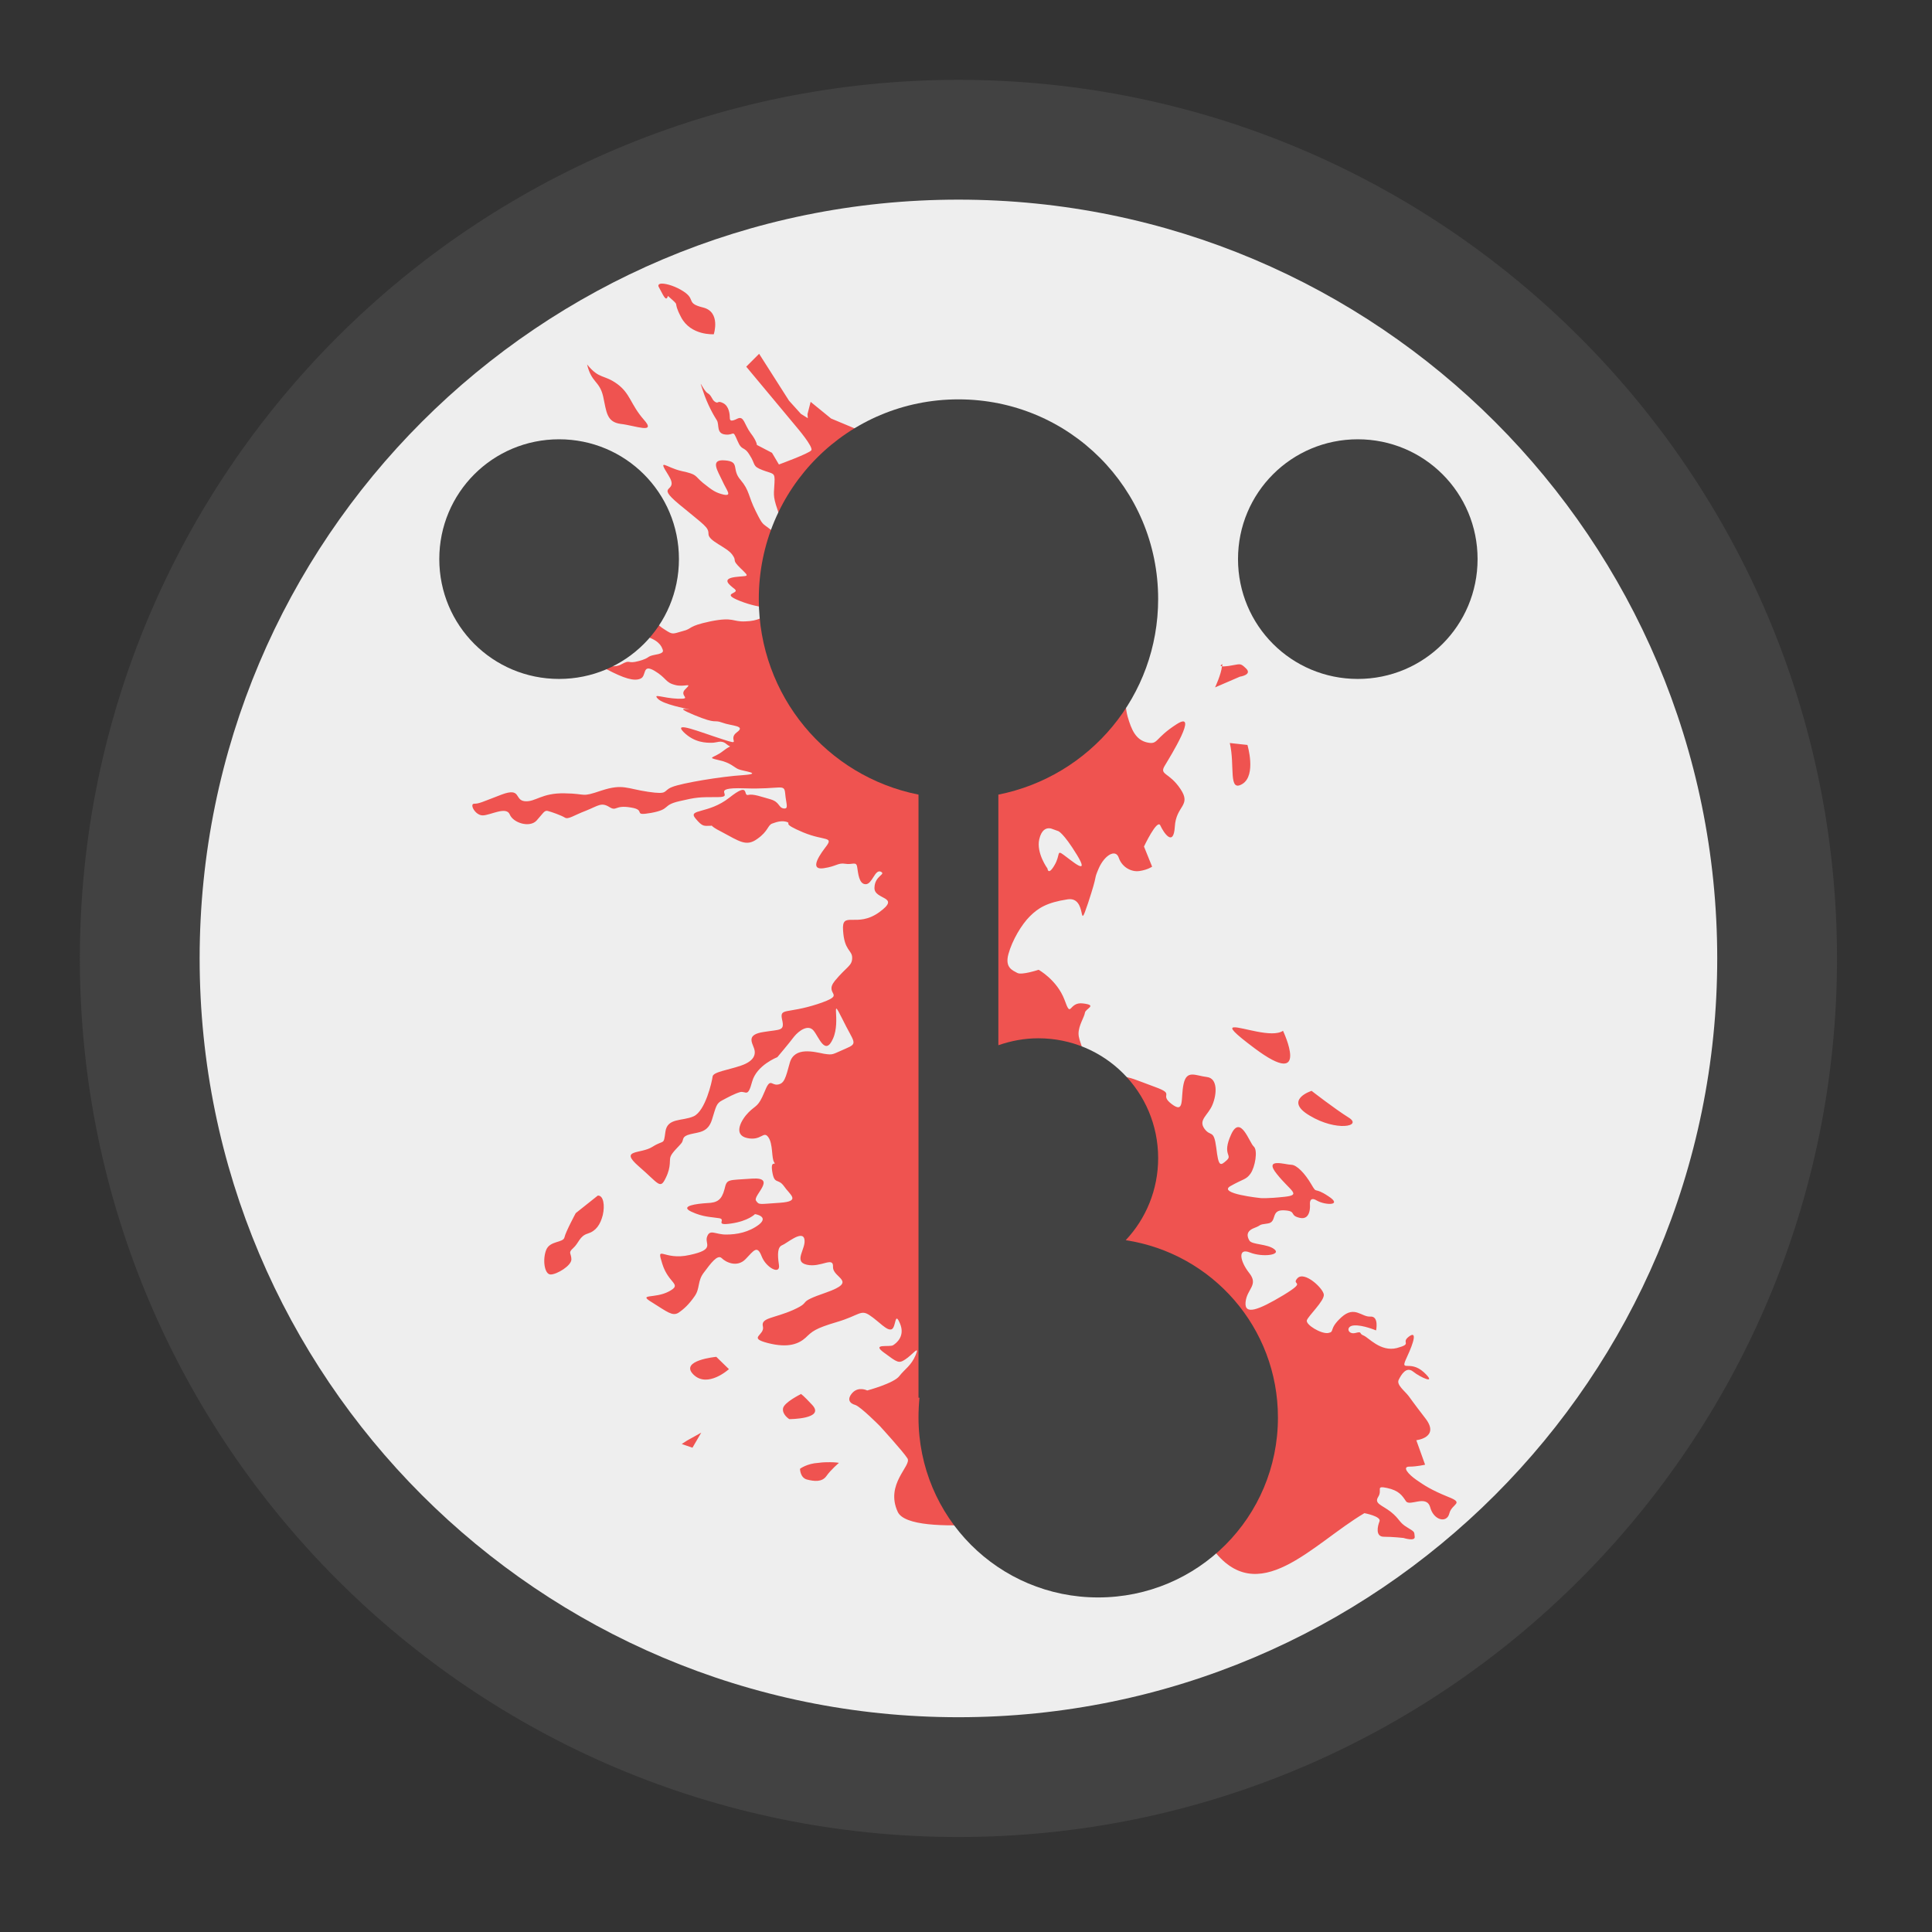 
<svg xmlns="http://www.w3.org/2000/svg" xmlns:xlink="http://www.w3.org/1999/xlink" width="24px" height="24px" viewBox="0 0 24 24" version="1.1">
<rect x="0" y="0" width="24" height="24" fill="#333333" stroke="none"/>
<g id="surface1">
<path style=" stroke:none;fill-rule:nonzero;fill:rgb(25.882%,25.882%,25.882%);fill-opacity:1;" d="M 11.906 0.992 C 17.934 0.992 22.82 5.879 22.82 11.906 C 22.82 17.934 17.934 22.82 11.906 22.82 C 5.879 22.82 0.992 17.934 0.992 11.906 C 0.992 5.879 5.879 0.992 11.906 0.992 Z M 11.906 0.992 "/>
<path style=" stroke:none;fill-rule:nonzero;fill:rgb(93.333%,93.333%,93.333%);fill-opacity:1;" d="M 11.906 2.48 C 17.113 2.48 21.332 6.699 21.332 11.906 C 21.332 17.113 17.113 21.332 11.906 21.332 C 6.699 21.332 2.48 17.113 2.48 11.906 C 2.48 6.699 6.699 2.48 11.906 2.48 Z M 11.906 2.48 "/>
<path style=" stroke:none;fill-rule:nonzero;fill:rgb(93.725%,32.549%,31.373%);fill-opacity:1;" d="M 8.223 3.523 C 8.188 3.523 8.168 3.539 8.184 3.566 C 8.23 3.645 8.273 3.766 8.297 3.676 C 8.473 3.832 8.34 3.711 8.461 3.941 C 8.582 4.172 8.867 4.152 8.867 4.152 C 8.867 4.152 8.957 3.875 8.734 3.82 C 8.516 3.766 8.648 3.723 8.492 3.621 C 8.398 3.559 8.285 3.523 8.223 3.523 Z M 9.43 4.395 L 9.27 4.555 L 9.895 5.305 C 9.895 5.305 10.109 5.555 10.078 5.594 C 10.051 5.633 9.676 5.77 9.676 5.77 L 9.59 5.625 L 9.402 5.527 C 9.402 5.527 9.402 5.48 9.324 5.379 C 9.246 5.273 9.242 5.164 9.164 5.199 C 9.086 5.238 9.066 5.23 9.066 5.191 C 9.066 5.152 9.059 5.047 8.984 5.008 C 8.906 4.969 8.93 5.02 8.883 4.992 C 8.84 4.965 8.844 4.914 8.789 4.883 C 8.734 4.848 8.668 4.668 8.73 4.848 C 8.789 5.031 8.871 5.168 8.906 5.223 C 8.938 5.277 8.895 5.387 9.012 5.398 C 9.125 5.41 9.098 5.328 9.16 5.473 C 9.219 5.613 9.238 5.531 9.312 5.652 C 9.391 5.773 9.34 5.789 9.473 5.84 C 9.605 5.891 9.629 5.863 9.621 5.996 C 9.617 6.129 9.594 6.148 9.66 6.336 C 9.727 6.523 9.668 6.652 9.566 6.574 C 9.469 6.496 9.48 6.535 9.387 6.348 C 9.293 6.16 9.312 6.094 9.199 5.961 C 9.082 5.828 9.199 5.734 9.004 5.719 C 8.812 5.703 8.918 5.852 8.973 5.973 C 9.027 6.094 9.098 6.164 8.992 6.145 C 8.891 6.121 8.852 6.094 8.734 6 C 8.621 5.906 8.668 5.895 8.469 5.852 C 8.273 5.809 8.16 5.676 8.305 5.906 C 8.449 6.137 8.117 6 8.438 6.266 C 8.758 6.531 8.801 6.547 8.801 6.633 C 8.801 6.723 9.023 6.793 9.094 6.887 C 9.164 6.98 9.078 6.941 9.199 7.059 C 9.32 7.176 9.297 7.148 9.133 7.168 C 8.965 7.191 9.051 7.258 9.125 7.316 C 9.203 7.379 8.934 7.363 9.191 7.465 C 9.453 7.57 9.656 7.543 9.574 7.605 C 9.488 7.664 9.418 7.715 9.258 7.719 C 9.098 7.727 9.117 7.66 8.824 7.719 C 8.531 7.781 8.609 7.809 8.48 7.84 C 8.355 7.875 8.359 7.887 8.262 7.824 C 8.16 7.766 8.105 7.66 7.953 7.66 C 7.797 7.66 7.848 7.688 7.742 7.672 C 7.637 7.652 7.594 7.555 7.273 7.434 C 6.953 7.312 6.961 7.207 6.895 7.301 C 6.828 7.395 6.699 7.418 6.867 7.539 C 7.031 7.66 7.18 7.73 7.27 7.773 C 7.355 7.82 7.469 7.957 7.605 7.957 C 7.742 7.957 7.609 7.852 7.875 7.879 C 8.141 7.906 8.207 8.008 8.223 8.047 C 8.238 8.082 8.262 8.113 8.141 8.133 C 8.02 8.156 8.09 8.168 7.938 8.211 C 7.781 8.254 7.844 8.184 7.715 8.254 C 7.59 8.328 7.301 8.188 7.527 8.309 C 7.754 8.43 7.879 8.465 7.957 8.43 C 8.035 8.398 7.973 8.242 8.129 8.332 C 8.281 8.422 8.262 8.477 8.383 8.508 C 8.504 8.543 8.609 8.469 8.516 8.559 C 8.422 8.645 8.613 8.684 8.422 8.68 C 8.227 8.672 8.105 8.609 8.172 8.68 C 8.238 8.75 8.52 8.801 8.559 8.812 C 8.598 8.824 8.332 8.762 8.625 8.883 C 8.918 9.004 8.855 8.934 8.973 8.977 C 9.086 9.02 9.273 9.012 9.152 9.098 C 9.031 9.188 9.238 9.27 8.965 9.18 C 8.695 9.094 8.355 8.953 8.492 9.094 C 8.629 9.23 8.777 9.227 8.844 9.227 C 8.91 9.227 8.957 9.188 9.023 9.242 C 9.086 9.297 9.094 9.242 8.984 9.328 C 8.871 9.418 8.77 9.406 8.922 9.441 C 9.078 9.473 9.121 9.535 9.172 9.555 C 9.219 9.578 9.496 9.609 9.23 9.629 C 8.965 9.645 8.469 9.727 8.348 9.777 C 8.227 9.824 8.316 9.875 8.051 9.836 C 7.785 9.797 7.738 9.734 7.473 9.82 C 7.207 9.91 7.301 9.859 7.016 9.855 C 6.727 9.848 6.652 9.965 6.52 9.953 C 6.387 9.941 6.48 9.777 6.23 9.871 C 5.984 9.965 5.953 9.984 5.891 9.984 C 5.828 9.984 5.902 10.129 5.996 10.129 C 6.09 10.129 6.289 10.012 6.332 10.117 C 6.375 10.223 6.578 10.285 6.664 10.195 C 6.746 10.105 6.762 10.062 6.805 10.074 C 6.852 10.086 6.973 10.129 7.016 10.156 C 7.059 10.184 7.125 10.129 7.281 10.07 C 7.434 10.008 7.469 9.965 7.566 10.023 C 7.664 10.086 7.633 9.996 7.836 10.031 C 8.039 10.062 7.844 10.141 8.09 10.098 C 8.34 10.051 8.219 10.004 8.438 9.953 C 8.656 9.902 8.684 9.902 8.918 9.902 C 9.148 9.902 8.785 9.777 9.246 9.793 C 9.711 9.809 9.742 9.727 9.754 9.859 C 9.766 9.992 9.801 10.051 9.734 10.043 C 9.668 10.031 9.688 9.965 9.574 9.93 C 9.457 9.898 9.359 9.859 9.293 9.875 C 9.227 9.891 9.32 9.703 9.059 9.91 C 8.801 10.113 8.543 10.047 8.637 10.164 C 8.73 10.277 8.746 10.258 8.828 10.258 C 8.836 10.258 8.84 10.258 8.84 10.254 C 8.848 10.266 8.875 10.289 8.961 10.332 C 9.188 10.453 9.27 10.52 9.406 10.422 C 9.547 10.324 9.535 10.25 9.594 10.23 C 9.656 10.207 9.715 10.191 9.777 10.211 C 9.836 10.234 9.699 10.223 9.977 10.34 C 10.25 10.453 10.367 10.383 10.25 10.531 C 10.137 10.68 10.078 10.809 10.234 10.785 C 10.391 10.762 10.41 10.715 10.5 10.73 C 10.586 10.746 10.637 10.695 10.648 10.77 C 10.66 10.84 10.668 10.984 10.754 10.984 C 10.836 10.984 10.867 10.797 10.941 10.828 C 11.012 10.863 10.867 10.875 10.863 11.027 C 10.855 11.184 11.203 11.129 10.922 11.332 C 10.641 11.535 10.453 11.305 10.473 11.559 C 10.488 11.812 10.586 11.801 10.586 11.898 C 10.586 12 10.52 12.004 10.371 12.184 C 10.223 12.367 10.543 12.344 10.156 12.473 C 9.77 12.598 9.684 12.516 9.715 12.664 C 9.75 12.812 9.695 12.785 9.484 12.82 C 9.273 12.852 9.34 12.945 9.367 13.023 C 9.395 13.102 9.363 13.184 9.203 13.238 C 9.043 13.293 8.855 13.316 8.852 13.375 C 8.844 13.438 8.762 13.801 8.617 13.867 C 8.477 13.93 8.289 13.883 8.266 14.059 C 8.242 14.234 8.254 14.152 8.105 14.246 C 7.957 14.34 7.688 14.273 7.934 14.488 C 8.184 14.703 8.199 14.781 8.27 14.633 C 8.344 14.484 8.309 14.41 8.332 14.363 C 8.352 14.312 8.441 14.234 8.469 14.195 C 8.496 14.156 8.465 14.117 8.574 14.09 C 8.684 14.062 8.793 14.07 8.844 13.91 C 8.895 13.75 8.895 13.707 8.973 13.668 C 9.047 13.629 9.125 13.586 9.195 13.566 C 9.27 13.551 9.289 13.641 9.344 13.434 C 9.402 13.23 9.656 13.133 9.656 13.133 C 9.656 13.133 9.805 12.957 9.863 12.879 C 9.926 12.801 10.039 12.723 10.105 12.801 C 10.172 12.879 10.25 13.125 10.348 12.902 C 10.449 12.676 10.309 12.348 10.461 12.652 C 10.609 12.957 10.668 12.957 10.504 13.027 C 10.336 13.098 10.355 13.109 10.234 13.09 C 10.113 13.066 9.871 13 9.812 13.199 C 9.758 13.398 9.742 13.461 9.66 13.473 C 9.578 13.484 9.57 13.379 9.496 13.566 C 9.418 13.754 9.395 13.723 9.301 13.816 C 9.207 13.91 9.102 14.098 9.281 14.137 C 9.457 14.176 9.484 14.043 9.543 14.125 C 9.605 14.207 9.582 14.391 9.617 14.438 C 9.648 14.488 9.566 14.398 9.594 14.559 C 9.621 14.719 9.664 14.633 9.738 14.734 C 9.809 14.84 9.957 14.922 9.691 14.941 C 9.43 14.957 9.43 14.973 9.391 14.914 C 9.352 14.852 9.656 14.621 9.344 14.641 C 9.035 14.664 9.031 14.641 9 14.773 C 8.965 14.906 8.91 14.941 8.785 14.945 C 8.656 14.953 8.438 14.98 8.586 15.051 C 8.734 15.121 8.84 15.117 8.934 15.133 C 9.027 15.148 8.867 15.23 9.082 15.199 C 9.297 15.168 9.379 15.082 9.379 15.082 C 9.379 15.082 9.555 15.109 9.43 15.211 C 9.301 15.309 9.152 15.336 9.02 15.336 C 8.887 15.336 8.82 15.266 8.785 15.359 C 8.746 15.453 8.895 15.52 8.566 15.59 C 8.242 15.664 8.148 15.449 8.227 15.699 C 8.305 15.953 8.484 15.949 8.309 16.043 C 8.133 16.137 7.914 16.066 8.102 16.18 C 8.289 16.297 8.352 16.352 8.426 16.309 C 8.496 16.262 8.559 16.203 8.629 16.102 C 8.699 16.004 8.66 15.914 8.746 15.805 C 8.828 15.695 8.914 15.578 8.965 15.629 C 9.016 15.68 9.156 15.75 9.262 15.641 C 9.367 15.531 9.406 15.465 9.461 15.605 C 9.516 15.75 9.699 15.844 9.676 15.711 C 9.656 15.578 9.66 15.492 9.715 15.469 C 9.77 15.449 9.965 15.277 9.992 15.391 C 10.02 15.508 9.848 15.672 10.023 15.711 C 10.199 15.75 10.355 15.602 10.348 15.738 C 10.344 15.879 10.664 15.914 10.266 16.055 C 9.871 16.191 10.102 16.16 9.859 16.27 C 9.617 16.379 9.449 16.367 9.477 16.477 C 9.504 16.59 9.281 16.617 9.539 16.684 C 9.797 16.75 9.926 16.691 10.008 16.617 C 10.09 16.539 10.121 16.504 10.398 16.422 C 10.676 16.34 10.691 16.262 10.805 16.34 C 10.922 16.418 11.02 16.539 11.078 16.512 C 11.133 16.484 11.113 16.281 11.18 16.441 C 11.246 16.598 11.137 16.684 11.094 16.711 C 11.051 16.738 10.816 16.684 10.984 16.805 C 11.148 16.926 11.164 16.941 11.246 16.887 C 11.332 16.832 11.43 16.699 11.375 16.832 C 11.32 16.965 11.238 17.008 11.172 17.094 C 11.105 17.184 10.773 17.273 10.773 17.273 C 10.773 17.273 10.668 17.219 10.59 17.301 C 10.516 17.383 10.555 17.434 10.625 17.453 C 10.695 17.477 10.93 17.715 10.93 17.715 C 10.93 17.715 11.219 18.031 11.273 18.117 C 11.328 18.207 10.992 18.434 11.152 18.781 C 11.312 19.125 13.129 18.832 13.129 18.832 C 13.129 18.832 12.848 16.773 13.824 18.672 C 13.945 18.902 15.055 19.23 15.055 19.23 C 15.625 20.008 16.301 19.18 16.949 18.797 C 16.949 18.797 17.16 18.836 17.137 18.898 C 17.113 18.957 17.082 19.09 17.191 19.09 C 17.301 19.09 17.434 19.105 17.434 19.105 C 17.434 19.105 17.582 19.152 17.574 19.09 C 17.566 19.027 17.582 19.035 17.48 18.973 C 17.379 18.914 17.387 18.867 17.277 18.781 C 17.168 18.695 17.066 18.68 17.121 18.594 C 17.176 18.508 17.082 18.453 17.23 18.484 C 17.379 18.516 17.418 18.578 17.465 18.648 C 17.512 18.719 17.719 18.562 17.766 18.723 C 17.809 18.887 17.973 18.926 18.004 18.801 C 18.035 18.676 18.199 18.676 17.988 18.594 C 17.777 18.508 17.695 18.453 17.594 18.383 C 17.492 18.312 17.414 18.219 17.508 18.219 C 17.602 18.219 17.703 18.195 17.703 18.195 L 17.594 17.891 C 17.594 17.891 17.887 17.859 17.711 17.625 C 17.531 17.391 17.547 17.406 17.5 17.344 C 17.453 17.281 17.344 17.203 17.375 17.141 C 17.406 17.078 17.469 16.969 17.555 17.039 C 17.641 17.109 17.863 17.211 17.688 17.047 C 17.508 16.883 17.383 17.062 17.477 16.859 C 17.57 16.66 17.602 16.527 17.5 16.605 C 17.398 16.684 17.555 16.691 17.352 16.746 C 17.148 16.797 17 16.613 16.938 16.59 C 16.875 16.566 16.93 16.535 16.836 16.559 C 16.742 16.582 16.711 16.473 16.82 16.465 C 16.93 16.457 17.094 16.527 17.094 16.527 C 17.094 16.527 17.133 16.348 17.023 16.355 C 16.914 16.363 16.828 16.215 16.664 16.363 C 16.5 16.512 16.586 16.543 16.5 16.559 C 16.414 16.574 16.219 16.457 16.234 16.402 C 16.25 16.348 16.453 16.16 16.445 16.082 C 16.438 16.004 16.203 15.785 16.117 15.879 C 16.031 15.973 16.25 15.902 15.941 16.09 C 15.629 16.277 15.457 16.34 15.473 16.176 C 15.488 16.012 15.637 15.965 15.52 15.816 C 15.402 15.668 15.371 15.496 15.527 15.559 C 15.684 15.621 15.918 15.59 15.832 15.52 C 15.746 15.449 15.551 15.465 15.52 15.41 C 15.488 15.355 15.48 15.293 15.582 15.254 C 15.684 15.215 15.621 15.215 15.746 15.199 C 15.871 15.184 15.777 15.027 15.949 15.035 C 16.117 15.043 16.008 15.098 16.148 15.129 C 16.289 15.16 16.273 14.965 16.273 14.965 C 16.273 14.965 16.258 14.852 16.359 14.914 C 16.461 14.973 16.688 14.98 16.5 14.859 C 16.312 14.734 16.367 14.844 16.289 14.711 C 16.211 14.578 16.109 14.469 16.039 14.469 C 15.969 14.469 15.691 14.375 15.863 14.586 C 16.031 14.797 16.172 14.844 15.957 14.867 C 15.738 14.891 15.66 14.883 15.66 14.883 C 15.66 14.883 15.121 14.828 15.285 14.734 C 15.449 14.641 15.48 14.656 15.535 14.578 C 15.59 14.5 15.629 14.289 15.574 14.242 C 15.52 14.195 15.41 13.836 15.293 14.094 C 15.176 14.352 15.316 14.344 15.238 14.414 C 15.16 14.484 15.137 14.5 15.109 14.258 C 15.078 14.02 15.039 14.129 14.961 14.02 C 14.883 13.91 15.008 13.855 15.062 13.723 C 15.117 13.59 15.129 13.395 14.992 13.379 C 14.852 13.363 14.742 13.285 14.703 13.465 C 14.664 13.645 14.719 13.84 14.555 13.715 C 14.391 13.59 14.609 13.598 14.352 13.504 C 14.094 13.41 14.047 13.379 13.914 13.371 C 13.781 13.363 13.688 13.309 13.594 13.355 C 13.5 13.402 13.453 13.418 13.469 13.23 C 13.484 13.043 13.398 12.941 13.398 12.84 C 13.398 12.738 13.469 12.637 13.477 12.582 C 13.484 12.527 13.641 12.488 13.453 12.465 C 13.27 12.441 13.312 12.668 13.223 12.418 C 13.129 12.172 12.902 12.047 12.902 12.047 C 12.902 12.047 12.691 12.117 12.637 12.086 C 12.582 12.055 12.48 12.023 12.527 11.852 C 12.574 11.68 12.691 11.484 12.793 11.383 C 12.895 11.281 13.004 11.211 13.262 11.172 C 13.516 11.133 13.383 11.617 13.516 11.219 C 13.648 10.82 13.578 10.953 13.648 10.789 C 13.719 10.625 13.859 10.539 13.898 10.656 C 13.938 10.773 14.055 10.836 14.156 10.82 C 14.258 10.805 14.312 10.766 14.312 10.766 L 14.211 10.516 C 14.211 10.516 14.375 10.168 14.414 10.254 C 14.453 10.34 14.578 10.531 14.594 10.27 C 14.609 10.004 14.805 10.012 14.664 9.801 C 14.523 9.59 14.398 9.629 14.469 9.512 C 14.539 9.395 14.898 8.816 14.617 8.996 C 14.336 9.176 14.391 9.254 14.25 9.223 C 14.109 9.191 14.055 9.066 14.008 8.902 C 13.961 8.738 13.992 8.453 13.82 8.391 C 13.648 8.328 13.461 8.227 13.461 8.227 C 13.461 8.227 12.328 6.117 12.242 6.039 C 12.156 5.961 10.324 5.199 10.324 5.199 L 10.07 4.992 L 10.031 5.145 L 10.035 5.195 L 9.949 5.141 L 9.801 4.977 Z M 7.293 4.527 C 7.348 4.758 7.445 4.727 7.492 4.922 C 7.535 5.121 7.535 5.242 7.711 5.266 C 7.887 5.285 8.164 5.398 7.996 5.211 C 7.832 5.023 7.832 4.891 7.668 4.77 C 7.5 4.648 7.445 4.715 7.293 4.527 Z M 15.184 8.25 C 15.184 8.25 15.141 8.273 15.18 8.277 C 15.184 8.27 15.184 8.258 15.184 8.25 Z M 15.18 8.277 C 15.168 8.383 15.094 8.539 15.094 8.539 L 15.402 8.406 C 15.402 8.406 15.559 8.383 15.48 8.305 C 15.402 8.23 15.414 8.25 15.262 8.273 C 15.219 8.277 15.195 8.281 15.18 8.277 Z M 15.277 9.23 C 15.344 9.516 15.254 9.848 15.434 9.738 C 15.609 9.629 15.496 9.254 15.496 9.254 Z M 13.031 10.289 C 13.047 10.289 13.059 10.293 13.059 10.293 L 13.145 10.324 C 13.145 10.324 13.207 10.34 13.379 10.621 C 13.547 10.898 13.309 10.688 13.215 10.621 C 13.121 10.551 13.176 10.621 13.098 10.75 C 13.02 10.883 13.012 10.789 13.012 10.789 C 13.012 10.789 12.871 10.598 12.91 10.426 C 12.938 10.305 12.996 10.289 13.031 10.289 Z M 15.328 12.762 C 15.273 12.766 15.32 12.824 15.586 13.023 C 16.293 13.551 15.938 12.805 15.938 12.805 C 15.801 12.898 15.422 12.754 15.328 12.762 Z M 16.293 13.551 C 16.293 13.551 15.938 13.664 16.27 13.859 C 16.602 14.059 16.93 13.992 16.754 13.883 C 16.578 13.773 16.293 13.551 16.293 13.551 Z M 7.43 14.852 C 7.43 14.852 7.426 14.852 7.426 14.852 L 7.152 15.07 C 7.152 15.07 7.027 15.301 7.012 15.371 C 6.996 15.441 6.832 15.41 6.785 15.527 C 6.738 15.645 6.762 15.832 6.84 15.832 C 6.918 15.832 7.098 15.723 7.098 15.645 C 7.098 15.566 7.051 15.566 7.121 15.504 C 7.191 15.441 7.199 15.355 7.301 15.324 C 7.402 15.293 7.457 15.215 7.488 15.094 C 7.516 14.973 7.496 14.852 7.43 14.852 Z M 8.898 16.855 C 8.898 16.855 8.438 16.898 8.613 17.074 C 8.789 17.25 9.055 17.008 9.055 17.008 Z M 9.945 17.316 C 9.945 17.316 9.945 17.32 9.945 17.32 C 9.945 17.32 9.738 17.422 9.727 17.496 C 9.715 17.574 9.805 17.629 9.805 17.629 C 9.805 17.629 10.254 17.629 10.09 17.453 C 9.977 17.332 9.953 17.316 9.945 17.316 Z M 8.711 17.797 L 8.535 17.895 L 8.469 17.938 L 8.602 17.984 Z M 10.312 18.164 C 10.27 18.164 10.223 18.164 10.168 18.172 C 10.023 18.18 9.938 18.246 9.938 18.246 C 9.938 18.246 9.938 18.355 10.023 18.379 C 10.113 18.402 10.211 18.414 10.266 18.336 C 10.32 18.258 10.422 18.172 10.422 18.172 C 10.422 18.172 10.379 18.164 10.312 18.164 Z M 10.312 18.164 "/>
<path style=" stroke:none;fill-rule:nonzero;fill:rgb(25.882%,25.882%,25.882%);fill-opacity:1;" d="M 11.906 4.961 C 10.531 4.961 9.426 6.066 9.426 7.441 C 9.426 8.645 10.273 9.645 11.41 9.871 L 11.41 17.363 L 11.422 17.363 C 11.414 17.445 11.41 17.527 11.41 17.609 C 11.41 18.848 12.406 19.844 13.641 19.844 C 14.879 19.844 15.875 18.848 15.875 17.609 C 15.875 16.492 15.059 15.57 13.984 15.406 C 14.234 15.141 14.387 14.781 14.387 14.387 C 14.387 13.562 13.723 12.898 12.898 12.898 C 12.723 12.898 12.559 12.93 12.402 12.984 L 12.402 9.871 C 13.539 9.645 14.387 8.645 14.387 7.441 C 14.387 6.066 13.281 4.961 11.906 4.961 Z M 6.945 5.457 C 6.121 5.457 5.457 6.121 5.457 6.945 C 5.457 7.77 6.121 8.434 6.945 8.434 C 7.77 8.434 8.434 7.77 8.434 6.945 C 8.434 6.121 7.77 5.457 6.945 5.457 Z M 16.867 5.457 C 16.043 5.457 15.379 6.121 15.379 6.945 C 15.379 7.77 16.043 8.434 16.867 8.434 C 17.691 8.434 18.355 7.77 18.355 6.945 C 18.355 6.121 17.691 5.457 16.867 5.457 Z M 16.867 5.457 "/>
<path style="fill:none;stroke-width:0.265;stroke-linecap:butt;stroke-linejoin:miter;stroke:rgb(0%,0%,0%);stroke-opacity:1;stroke-miterlimit:4;" d="M 340 58.167 Z M 340 58.167 " transform="matrix(0.047,0,0,0.047,0,10.078)"/>
</g>
</svg>
